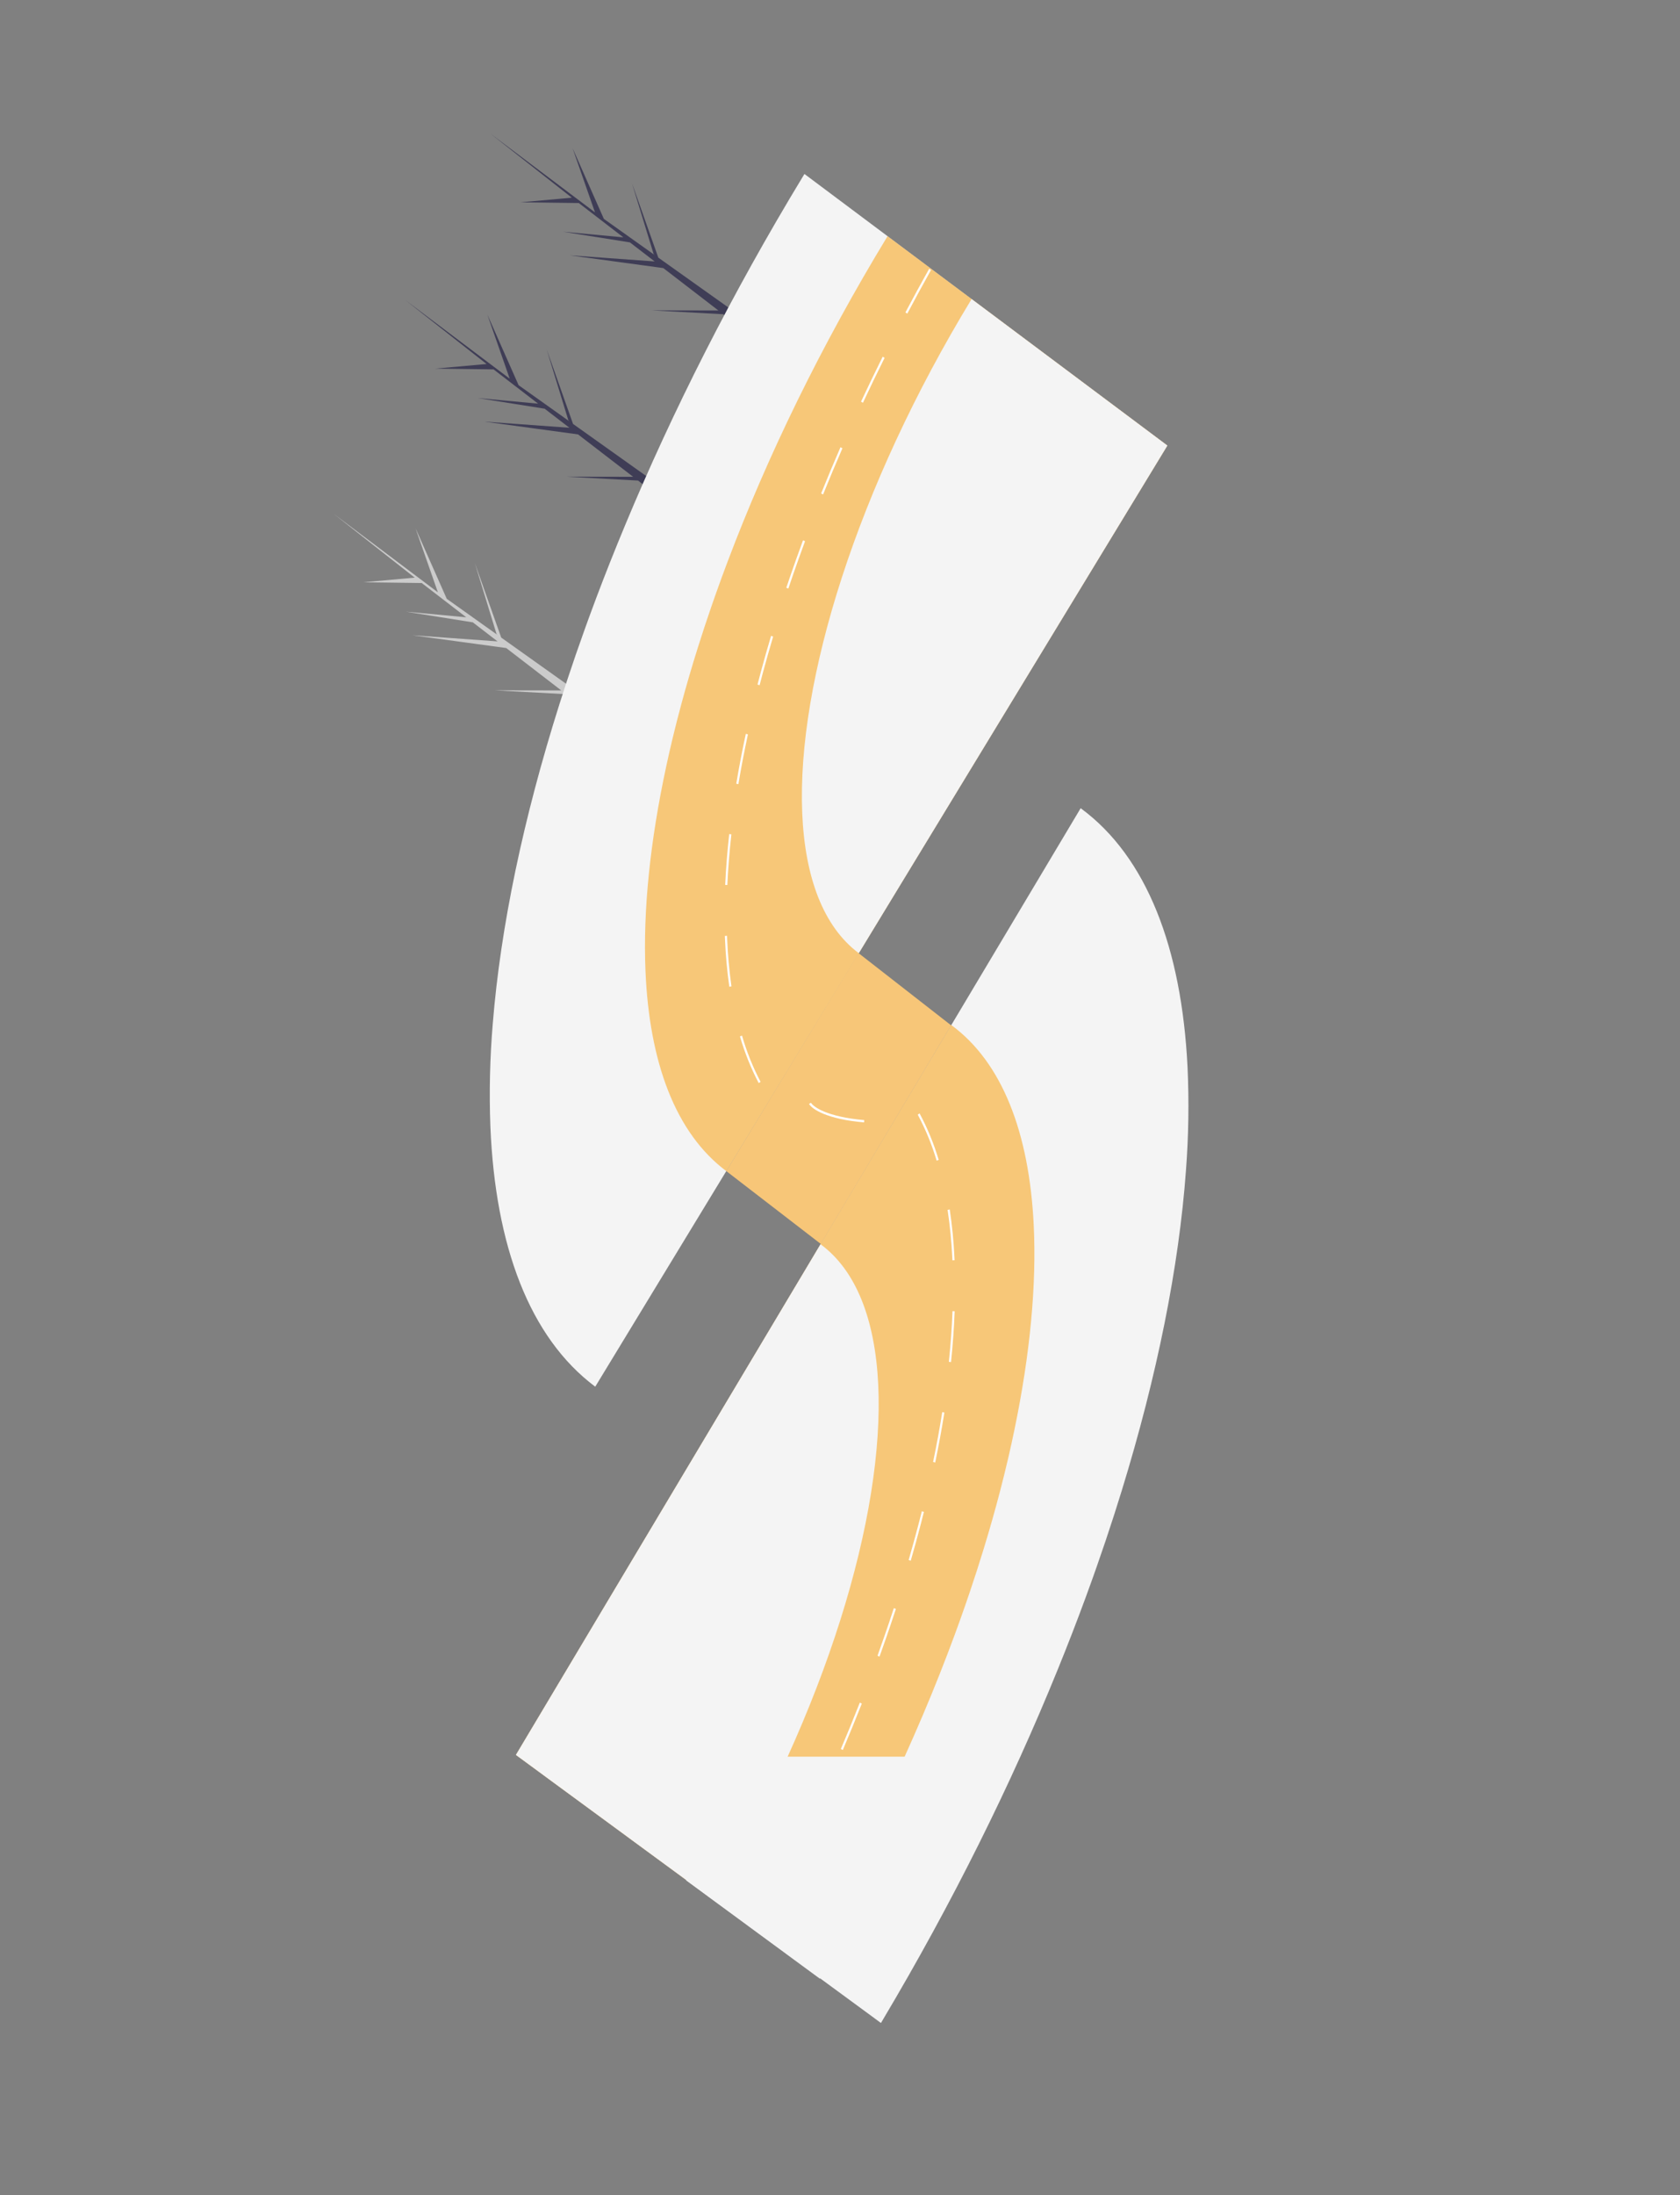 <svg  viewBox="0 0 1315 1717" fill="none" xmlns="http://www.w3.org/2000/svg">
<rect x="0" y="0" width="1315" height="1717" fill="#808080" stroke="none"/>
<g clip-path="url(#clip0_19_586)">
<path d="M452.467 339.782L379.061 329.773L445.701 334.585L426.316 319.678L373.922 311.343L421.193 315.733L386.33 288.925L340.698 288.335L380.845 284.713L317.669 235.014L317.407 234.805L317.679 235.008L398.977 296.196L381.481 246.087L405.928 301.289L445.858 329.691L444.882 328.809L427.945 273.449L448.542 331.596L453.537 335.147L453.644 335.156L454.024 335.493L506.874 373.083C505.779 375.057 504.628 377.019 503.423 378.967L499.409 375.883L443.273 372.852L495.572 372.934L452.467 339.782Z" fill="#3F3D56"/>
<path d="M396.236 506.879L322.83 496.871L389.47 501.683L370.085 486.776L317.692 478.44L364.962 482.831L330.099 456.023L284.467 455.432L324.614 451.81L261.438 402.111L261.176 401.903L261.448 402.105L342.746 463.293L325.25 413.185L349.697 468.387L389.627 496.788L388.651 495.907L371.714 440.546L392.311 498.694L397.306 502.244L397.413 502.253L397.793 502.59L450.643 540.18C449.548 542.155 448.397 544.116 447.192 546.065L443.178 542.981L387.042 539.949L439.341 540.031L396.236 506.879Z" fill="#CBCBCB"/>
<path d="M519.202 209.692L445.796 199.684L512.436 204.496L493.051 189.589L440.658 181.253L487.928 185.644L453.065 158.836L407.433 158.246L447.58 154.624L384.404 104.924L384.142 104.716L384.414 104.918L465.712 166.106L448.216 115.998L472.663 171.2L512.594 199.601L511.617 198.72L494.68 143.359L515.277 201.507L520.272 205.058L520.379 205.066L520.759 205.403L573.61 242.994C572.514 244.968 571.363 246.93 570.158 248.878L566.144 245.794L510.008 242.762L562.307 242.844L519.202 209.692Z" fill="#3F3D56"/>
<path d="M383.847 881.237C382.832 854.329 383.459 827.375 385.722 800.561C391.786 725.366 409.463 640.537 438.004 550.414C439.961 544.218 441.973 537.998 444.04 531.756C448.418 518.491 453.032 505.128 457.882 491.667C459.082 488.344 460.29 485.014 461.504 481.679C468.348 463.016 475.628 444.205 483.344 425.246C483.496 424.863 483.654 424.485 483.818 424.099C485.622 419.644 487.459 415.186 489.327 410.725C526.476 321.463 573.023 229.434 628.333 138.28C628.783 137.523 629.246 136.762 629.704 136.01L913.757 348.449L465.912 1084.63C414.412 1046.12 387.72 974.484 383.847 881.237Z" fill="#F4F4F4"/>
<path d="M505.231 759.193C503.277 712.088 508.871 657.828 521.595 598.912C523.001 592.367 524.5 585.769 526.094 579.116C526.314 578.186 526.538 577.248 526.763 576.31C528.813 567.853 530.998 559.307 533.32 550.671C537.253 536.084 541.581 521.296 546.302 506.305C549.675 495.569 553.247 484.749 557.019 473.846C558.224 470.337 559.455 466.83 560.713 463.323C563.545 455.332 566.488 447.304 569.542 439.238C600.715 356.737 642.751 270.183 694.77 184.672L913.757 348.449L568.496 916.002C528.792 886.308 508.216 831.077 505.231 759.193Z" fill="#F9A826" fill-opacity="0.6"/>
<path d="M593.863 847.128L595.319 846.174C589.318 834.75 584.449 822.64 580.798 810.054L579.192 810.636C582.884 823.35 587.803 835.585 593.863 847.128ZM570.862 771.787L572.53 771.488C570.777 759.102 569.651 746.617 569.159 734.091C569.128 733.39 569.101 732.681 569.074 731.973L567.386 732.054C567.413 732.762 567.44 733.471 567.474 734.185C567.971 746.779 569.102 759.333 570.862 771.787ZM567.634 692.137L569.317 692.233C569.894 679.504 570.956 666.179 572.466 652.635L570.784 652.405C569.276 665.995 568.216 679.367 567.634 692.137ZM576.306 612.99L577.959 613.334C580.079 600.664 582.591 587.565 585.424 574.424L583.785 573.989C580.94 587.166 578.426 600.286 576.306 612.99ZM592.94 535.429L594.558 535.95C595.424 532.602 596.308 529.257 597.212 525.881C599.693 516.698 602.361 507.293 605.164 497.933L603.558 497.342C600.753 506.723 598.076 516.143 595.599 525.352C594.693 528.722 593.806 532.081 592.94 535.429L592.94 535.429ZM619.318 448.461C618.012 452.214 616.72 456.011 615.476 459.73L617.055 460.381C618.306 456.667 619.593 452.878 620.892 449.12C622.122 445.558 623.356 442.023 624.583 438.618C626.389 433.524 628.252 428.37 630.125 423.316L628.565 422.6C626.689 427.676 624.82 432.824 623.009 437.926C621.789 441.337 620.545 444.887 619.318 448.461L619.318 448.461ZM642.727 385.968L644.27 386.727C649.083 374.784 654.174 362.632 659.401 350.627L657.879 349.816C652.65 361.842 647.553 374.001 642.727 385.968ZM673.962 314.157L675.463 315.02C680.908 303.358 686.606 291.548 692.395 279.906L690.918 279.005C685.124 290.654 679.416 302.48 673.962 314.157L673.962 314.157ZM708.71 244.353L710.166 245.307C716.169 233.949 722.413 222.48 728.725 211.218L727.292 210.225C720.974 221.516 714.725 232.993 708.71 244.353L708.71 244.353Z" fill="white"/>
<path d="M627.923 635.837C623.648 532.909 670.92 381.172 760.536 233.857L913.756 348.449L672.185 745.555C644.409 724.782 630.011 686.135 627.923 635.837Z" fill="#F4F4F4"/>
</g>
<g clip-path="url(#clip1_19_586)">
<path d="M929.537 834.751C930.764 861.648 930.349 888.606 928.296 915.441C922.824 990.692 905.817 1075.69 877.986 1166.09C876.077 1172.3 874.114 1178.54 872.097 1184.8C867.823 1198.11 863.315 1211.51 858.571 1225.02C857.397 1228.36 856.215 1231.7 855.027 1235.04C848.33 1253.77 841.199 1272.65 833.632 1291.69C833.484 1292.07 833.328 1292.45 833.168 1292.84C831.398 1297.31 829.597 1301.79 827.764 1306.27C791.319 1395.88 745.497 1488.36 690.908 1580.04C690.463 1580.81 690.006 1581.57 689.555 1582.33L403.841 1372.65L845.874 632.155C897.675 670.172 924.93 741.544 929.537 834.751Z" fill="#F4F4F4"/>
<path d="M809.118 957.964C811.442 1005.05 806.275 1059.36 794.016 1118.4C792.662 1124.96 791.214 1131.57 789.673 1138.24C789.46 1139.17 789.243 1140.11 789.026 1141.05C787.043 1149.52 784.925 1158.09 782.671 1166.75C778.853 1181.37 774.642 1196.2 770.038 1211.24C766.751 1222.01 763.264 1232.86 759.577 1243.8C758.4 1247.32 757.197 1250.84 755.967 1254.36C753.198 1262.38 750.318 1270.43 747.327 1278.53C716.805 1361.33 675.452 1448.29 624.108 1534.3L403.84 1372.65L744.621 801.773C784.557 831.082 805.567 886.113 809.118 957.964Z" fill="#F9A826" fill-opacity="0.6"/>
<path d="M719.797 870.89L718.349 871.859C724.44 883.224 729.404 895.287 733.153 907.836L734.754 907.239C730.963 894.561 725.948 882.374 719.797 870.89ZM743.39 946.006L741.725 946.321C743.575 958.69 744.799 971.164 745.39 983.684C745.427 984.385 745.459 985.093 745.492 985.801L747.179 985.704C747.147 984.996 747.114 984.288 747.074 983.574C746.478 970.985 745.248 958.443 743.39 946.006ZM747.245 1025.62L745.562 1025.54C745.085 1038.28 744.128 1051.61 742.724 1065.17L744.408 1065.38C745.809 1051.78 746.763 1038.4 747.245 1025.62ZM739.196 1104.85L737.54 1104.52C735.521 1117.21 733.112 1130.33 730.382 1143.5L732.024 1143.92C734.765 1130.72 737.177 1117.57 739.196 1104.85ZM723.173 1182.57L721.552 1182.06C720.712 1185.42 719.854 1188.77 718.977 1192.16C716.568 1201.36 713.974 1210.79 711.245 1220.18L712.855 1220.76C715.587 1211.35 718.189 1201.9 720.593 1192.67C721.473 1189.29 722.333 1185.92 723.173 1182.57L723.173 1182.57ZM697.481 1269.79C698.757 1266.02 700.019 1262.21 701.234 1258.48L699.65 1257.85C698.428 1261.57 697.171 1265.37 695.902 1269.15C694.7 1272.72 693.493 1276.26 692.293 1279.68C690.528 1284.79 688.706 1289.96 686.872 1295.04L688.437 1295.74C690.273 1290.64 692.103 1285.48 693.873 1280.36C695.066 1276.94 696.282 1273.37 697.481 1269.79L697.481 1269.79ZM674.565 1332.51L673.015 1331.76C668.297 1343.75 663.301 1355.95 658.169 1368.01L659.698 1368.8C664.832 1356.73 669.833 1344.52 674.565 1332.51ZM643.896 1404.62L642.388 1403.77C637.035 1415.48 631.43 1427.35 625.733 1439.04L627.217 1439.93C632.919 1428.23 638.533 1416.35 643.896 1404.62L643.896 1404.62ZM609.699 1474.75L608.235 1473.81C602.322 1485.23 596.168 1496.76 589.945 1508.08L591.385 1509.06C597.615 1497.71 603.774 1486.17 609.699 1474.75L609.699 1474.75Z" fill="white"/>
<path d="M687.402 1082.5C692.486 1185.39 646.41 1337.57 557.957 1485.75L403.84 1372.65L642.277 973.218C670.216 993.721 684.917 1032.23 687.402 1082.5Z" fill="#F4F4F4"/>
<path d="M588.5 1374L711.5 1374L636.5 1561L524.5 1494L588.5 1374Z" fill="#F4F4F4"/>
</g>
<path d="M568.5 916L672 745.5L744.5 802L642.5 973L568.5 916Z" fill="#F7C678"/>
<path d="M676.416 877C647.467 874.556 636.095 866.648 634.027 863" stroke="white" stroke-width="1.8"/>
<defs>
<clipPath id="clip0_19_586">
<rect width="861.704" height="581.8" fill="white" transform="matrix(0.52 -0.854 0.801 0.599 0 736.185)"/>
</clipPath>
<clipPath id="clip1_19_586">
<rect width="862.392" height="581.297" fill="white" transform="matrix(-0.513 0.859 -0.806 -0.592 1314.51 976.083)"/>
</clipPath>
</defs>
</svg>
